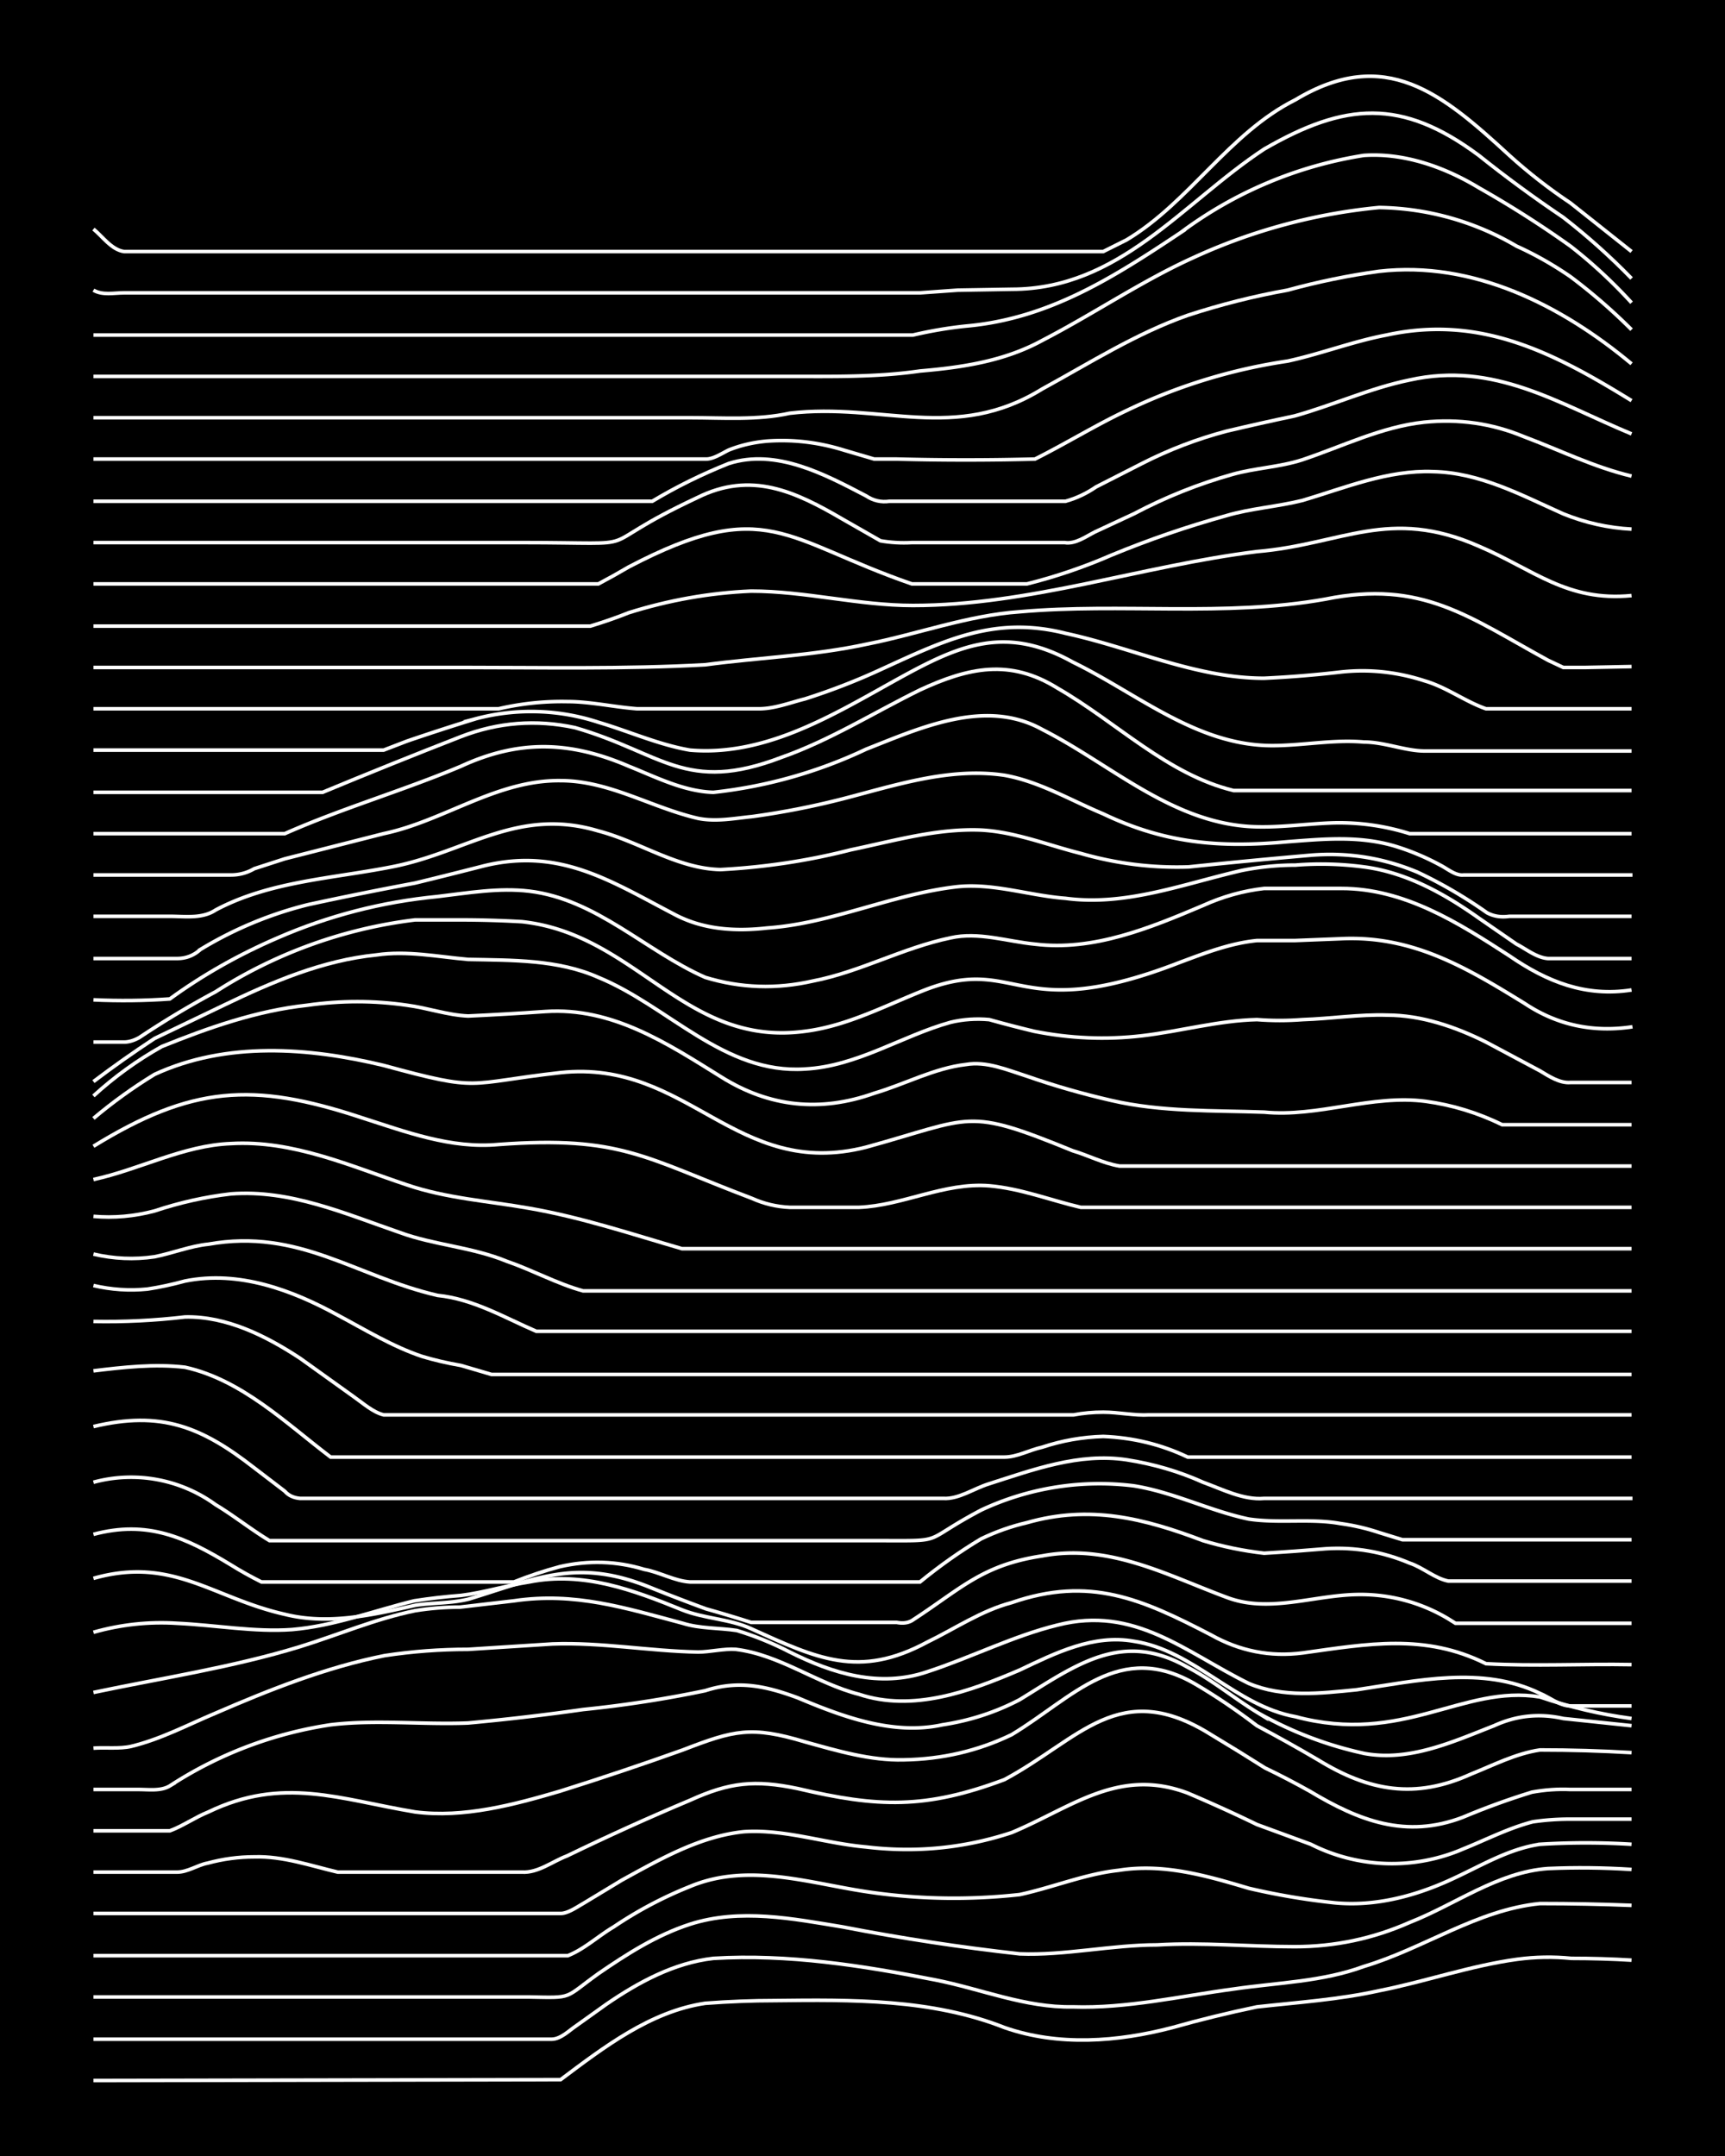 <svg xmlns="http://www.w3.org/2000/svg" id="a" width="1920" height="2400" viewBox="0 0 192 240"><defs><style>.b{fill:none;stroke:#fff;stroke-miterlimit:10;stroke-width:.4px}</style></defs><path d="M0 0h192v240H0z" style="stroke-width:0"/><path d="m10.4 231.6 52-.1c4.8-3.6 10-7.6 16.1-8.5q4-.3 7.7-.3c8.6-.1 17.5-.2 25.6 3 6 2.1 12.6 1.6 18.7 0q4.6-1.3 9.4-2.3c4.5-.5 9.1-.8 13.6-1.8 5.1-1 10.2-2.8 15.4-3.5q3-.4 6-.1 3.4 0 6.7.2" class="b"/><path d="M10.4 227h51c1 0 2-1 2.6-1.4l3.5-2.5c3.5-2.4 7.5-4.6 11.9-5.1 8.3-.5 16.6.8 24.7 2.4 5.1 1 10 3.1 15.3 3 6 .2 12-1.2 18-2 4.8-.7 9.8-.8 14.4-2.5 6.7-2 12.6-6.3 19.6-7q5.2 0 10.2.2" class="b"/><path d="M10.4 222.3h48.5c5 .1 3.8.2 7.7-2.6 3.2-2.2 6.5-4.3 10.2-5.5 5.6-1.8 11.5-.6 17 .3q9.8 1.9 19.7 3c5 .2 10.2-1 15.3-1 5.1-.3 10.2.2 15.3.2q6.7 0 12.8-2.7c5.1-2 9.8-5.6 15.4-6q4.6-.2 9.3.1" class="b"/><path d="M10.4 217.7h52.8c1.8-.7 3.4-2.2 5.1-3.2a45 45 0 0 1 8.5-4.5c6.7-2.8 13.7-.2 20.5.7q8 1.1 16.2.2c3.7-.8 7.3-2.3 11-2.7 5-.8 9.8.6 14.5 2a78 78 0 0 0 9.4 1.6c4.7.5 9.4-.8 13.6-2.8 3-1.4 6-3.2 9.4-3.7a83 83 0 0 1 10.2 0" class="b"/><path d="M10.4 213h52c.8 0 1.8-.7 2.5-1.1l4.3-2.6c4.2-2.3 8.7-4.9 13.6-5.4 4.6-.3 9 1.3 13.6 1.7q8.3 1 16.2-1.6c6.7-2.8 11.9-7.3 19.6-4.4q4 1.7 7.7 3.5l6 2.2a20 20 0 0 0 17 .5c2.5-1 5-2.3 7.7-3q2-.3 4.2-.3h6.8" class="b"/><path d="M10.4 208.4h9.3c1.2 0 2.3-.8 3.4-1q2.6-.7 5.2-.7c3.2-.1 6.3 1 9.3 1.7h20.5c1.8.1 3.4-1.2 5-1.8q6.8-3.3 13.7-6.2c4.4-2 7.2-2.3 12-1.3 8.9 2.1 14.2 2.3 23-1 8.4-4.5 12.8-11.4 23-5q3 1.8 6 3.7 2.5 1.2 5 2.6c5.5 3.3 10.7 5.3 17 2.9q3.8-1.6 7.7-2.8 2.2-.4 4.3-.3h6.8" class="b"/><path d="M10.4 203.8h8.5c1.4-.5 2.8-1.5 4.3-2.1 8.3-4 14.6-1.4 23 0 5.4.7 11-.8 16.1-2.3q7-2.2 13.7-4.6c5.7-2.2 7.6-2.7 13.6-.9 3.6 1 7.3 2.1 11 2q6.4-.1 12-2.8c6.8-4.1 12-10.6 20.5-5.6q3.4 2 6.8 4.6 3.4 1.8 6.8 3.8c5.7 3.5 10.8 4.4 17 1.6 2.5-1 5-2.3 7.7-2.7q5.2 0 10.2.3" class="b"/><path d="M10.4 199.2h5c1.2 0 2.5.2 3.5-.4a45 45 0 0 1 17.9-6.8c5-.6 10.2 0 15.3-.2q6.5-.6 12.8-1.5 6.9-.7 13.6-2.1c3.7-1.2 6.8-.5 10.3.8 5 2.1 10.6 4.2 16.1 3q4.6-.7 8.6-2.8c6.2-3.8 11.4-7.8 18.7-3.6 2.7 1.4 5.1 3.4 7.7 5a42 42 0 0 0 12 4.6c5 .9 9.8-1.3 14.4-3.1q3.7-1.7 7.7-.8l7.6.8" class="b"/><path d="M10.4 194.6c1.3-.1 2.9.1 4.2-.2 3.3-.8 6.3-2.4 9.4-3.7 6-2.6 12.3-5.1 18.8-6.4q4.6-.7 9.3-.7l9.4-.6c5.4-.2 10.8.8 16.2.9 1.3 0 2.9-.4 4.2-.3 4.9.6 9 3.8 13.7 5 6 2 12.3-.3 17.9-2.7 4-1.9 8.2-4 12.7-3.2 6.7 1 11.3 7.2 18 8.4 12 3.2 18.6-3.6 27.2-2.2q5 1.7 10.2 2.4" class="b"/><path d="M10.4 188.4c7.6-1.6 15.5-2.8 23-5.1 4.2-1.3 8.4-3.1 12.8-4q2.5-.4 5-.4l6-.7c6.8-1 12.4.8 18.8 2.5 1.9.6 4 .5 6 .8q3 .9 5.9 2.4c4.8 2.4 10 4 15.3 2.2 4.9-1.6 9.6-4 14.5-5.2 8.6-2.2 14.2 3 21.3 6.5 3.8 1.6 8 1.1 12 .7 6.7-1 14-2.7 20.4.4 1 .4 2.2 1.4 3.4 1.4h6.8" class="b"/><path d="M10.4 181.7q4.6-1.3 9.3-1c4.3.2 8.6 1 12.8.7 4.7-.4 9.1-2.1 13.6-3.2q2.6-.4 5.2-.6c2.5-.3 5-1.1 7.6-1.5 6-1.2 11.6.9 17 3.1 2.5 1 5.3 1 7.7 2.1 7.3 3.3 12 5.6 19.6 1.5 3.1-1.5 6-3.5 9.4-4.4 8.7-3 14.5-.4 22.2 3.6q4.8 2.7 10.2 2c7.2-1 13.6-2.2 20.4 1.2 5.4.3 10.8 0 16.2.1" class="b"/><path d="M10.4 175.7c8.8-2.5 13.3 2.2 21.3 4 4.8 1.2 9.7.1 14.5-1 1.9-.3 4-.2 6-.7 7.8-2.4 12.2-4.6 20.4-1.2q3 1.2 6 2.3 2.5.7 5 1.5h16.2q1 .2 1.7-.2c5.4-3.5 7.8-6.2 14.5-7.2 7.4-1.4 13.8 2.1 20.5 4.6 4.7 1.8 9.6-.2 14.5-.3a19 19 0 0 1 10.2 2.7l.8.5h19.6" class="b"/><path d="M10.4 170.8c6-1.6 10.2.3 15.3 3.4q1.6 1 3.4 1.9h28.1q2.5-1 5.1-1.7 4.8-1.1 9.4.3c1.7.3 3.4 1.3 5.1 1.4h25.6q3.3-2.7 6.8-4.8 2.5-1.2 5.1-1.8c7-2 13-.5 19.6 2q3.3 1 6.8 1.4 3.4-.2 6.9-.5 4.8-.3 9.3 1.6c1.5.5 2.8 1.7 4.3 2h20.4" class="b"/><path d="M10.4 165a16 16 0 0 1 13.6 2.5c2 1.2 4 2.8 6 4h67.3c8.4 0 4.9.3 11.9-3.4a31 31 0 0 1 17-2.7c4.4.7 8.5 2.8 12.8 3.7 3.4.5 6.9-.1 10.2.5q2.2.3 4.3 1l2.6.8h25.5" class="b"/><path d="M10.4 158.8c7.5-1.8 12 0 17.9 4.6l3.4 2.6q.6.7 1.7.8H105c1.7.1 3.4-1.1 5-1.6 5-1.6 10.1-3.5 15.4-2.7q4.5.7 8.5 2.5c2.2.8 4.5 2 6.8 1.8h41" class="b"/><path d="M10.4 152.6c3.3-.4 6.8-.8 10.2-.4 6.3 1.4 11.2 6.2 16.2 10h75c1.4 0 2.8-.8 4.2-1.1q3.3-1.1 6.8-1.2 5 .2 9.4 2.3h49.4" class="b"/><path d="M10.4 147.1q5.1.1 10.2-.5c4.6-.1 9 2.1 12.8 4.6l6 4.3c1 .7 2.1 1.7 3.3 2h76.8q1.6-.3 3.3-.3c1.7 0 3.5.4 5.1.3h53.7" class="b"/><path d="M10.4 143.1q3 .7 6 .4 2-.3 4.2-.9c6-1.2 11.9 1 17 3.8 3 1.6 6.1 3.5 9.4 4.6q2 .6 4.3 1l3.4 1h126.9" class="b"/><path d="M10.4 139.6q3.4.8 6.8.3c2-.4 4-1.2 6-1.4 10.1-1.8 16.4 3.6 25.5 5.7 4 .4 7.5 2.5 11 4h121.9" class="b"/><path d="M10.4 135.4q3.4.3 6.8-.6 4.2-1.4 8.5-1.9c6.6-.5 12.7 2.2 18.8 4.3 3.8 1.4 8 1.6 11.9 3.2 2.9 1 5.6 2.5 8.5 3.3h116.7" class="b"/><path d="M10.4 131.3c5.1-1.1 10-3.8 15.3-4 6.9-.4 13.3 2.5 19.6 4.6 4.4 1.5 9.1 1.8 13.6 2.6 5.8 1 11.5 2.9 17 4.5h105.7" class="b"/><path d="M10.4 127.6c10.9-6.7 17.7-7.2 29.8-3.2 5 1.6 10 3.5 15.3 3 13.6-1 16.3 1.5 28.2 6q2 .9 4.2 1h7.7c4.9-.2 9.5-2.8 14.5-2.4 3.5.3 6.8 1.6 10.2 2.4h61.3" class="b"/><path d="M10.4 124.5q3.2-2.7 6.8-4.9c8-3.7 17.2-3 25.5-1 11 3 9 2 19.7.8 14.2-1.5 19.5 12 34 8.3 12-3.3 11-4.5 23 .4 1.7.5 3.4 1.4 5.2 1.7h57" class="b"/><path d="M10.4 122q3.5-3.2 7.6-5.5c5.2-2.1 10.6-4 16.2-4.6q5.6-.8 11.1 0c2.3.3 4.5 1.1 6.8 1.2q4.3-.2 8.6-.5c7.4-.5 13.5 3.5 19.6 7.3q8 5 17 1.8c3.4-1 6.7-2.8 10.2-3.2 2.3-.4 4.6.6 6.8 1.3q4.6 1.6 9.4 2.7c5.6 1.3 11.4 1.1 17 1.3 6 .6 12-2 18-1.2q4.4.6 8.5 2.6h14.4" class="b"/><path d="M10.4 120.4q3.3-2.5 6.8-4.8l7.7-3.7c5.4-2.6 11-5 17-5.6 3.4-.5 6.8.2 10.2.5 4.9.1 10 0 14.5 2 7.8 3.2 14 10.8 23 10.2 5.8-.3 10.8-3.7 16.2-5.2q2.1-.5 4.3-.3 2.5.7 5 1.3 6 1.2 12 .5c4.3-.5 8.5-1.7 12.8-1.8q2.5.2 5.1 0c3.1-.1 6.3-.6 9.4-.5 3.8 0 7.6 1.3 11 3l6 3.2c1 .6 2.2 1.4 3.4 1.3h6.8" class="b"/><path d="M10.4 116h3.4q.8 0 1.7-.5 4.2-2.8 8.5-5.1a53 53 0 0 1 22.2-8h5q3.4 0 6.9.2c12.8 1.4 18.1 14 31.5 12.2 4.8-.6 9.2-3 13.6-4.7 10.2-3.8 10 4.1 28.2-3 2.7-1 5.5-2.1 8.5-2.4h4.2l5.1-.2c8-.4 14 3.2 20.5 7.2q5.4 3.6 12 2.6" class="b"/><path d="M10.4 111.3q4.3.2 8.5-.1 5.5-4 12-6.8 8.5-3.7 17.8-4.6c3.4-.4 6.8-1 10.2-.6 7.5.9 13 6.7 19.6 9.6q5.9 1.8 12 .4c5.2-1 10-3.7 15.3-4.8 3.1-.7 6.3.4 9.4.7 6.5.8 12.8-1.8 18.7-4.3q3.3-1.5 6.8-1.9h8.6c7 0 13 3.8 18.7 7.5 4.2 2.9 8.5 4.6 13.6 3.8" class="b"/><path d="M10.4 106.7h9.3q1.5 0 2.6-1a43 43 0 0 1 12-5q6-1.3 11.9-2.4 3.7-.9 7.6-1.9c8.5-2.1 14.2 1.7 21.3 5.4 3.2 1.7 6.8 1.9 10.3 1.5 7.2-.5 14-3.8 21.2-4.6 4-.4 8 1 12 1.3 6.7.9 13.1-1.6 19.6-3.1q3-.6 6-.6 3.8-.3 7.6.2c4.7.6 9 3 12.8 5.7l4.2 2.9c1 .5 2.2 1.5 3.5 1.6h9.3" class="b"/><path d="M10.4 102h8.5c1.7 0 3.6.3 5.1-.7 6-3.2 13-3.5 19.6-4.8 8.3-1.6 14-6.7 23-4 4.6 1.2 8.8 4.2 13.6 4.3q7.5-.4 14.5-2.2c4.8-1 9.6-2.4 14.5-2.2 3.8.2 7.5 1.7 11.1 2.6q5.9 1.7 12 1.5 6.7-.7 13.6-1.3 6.2-.5 11.9 1.9a51 51 0 0 1 7.7 4.5q1.1.6 2.5.4h13.6" class="b"/><path d="M10.4 97.4h15.3q1.4 0 2.6-.7l3.4-1.1 11-2.8c6.7-1.4 12.6-6 19.7-5.9 5.4 0 10.1 3 15.3 4.2 2 .4 4 0 6-.2a89 89 0 0 0 10.2-2c5.8-1.5 11.8-3.5 17.9-2.6 3.9.7 7.4 2.8 11 4.3 6.9 3.3 13 3.8 20.5 3.1 4-.3 8-.7 12 .5a27 27 0 0 1 5 2.1c.8.4 1.7 1.2 2.6 1.1h18.8" class="b"/><path d="M10.4 92.8h21.3C38 90 44.9 88 51.3 85.3c6.5-3 12.2-2.8 18.7 0 3 1.2 6.1 2.8 9.4 2.9a53 53 0 0 0 17-4.8c6.1-2.4 13.3-5.7 19.6-2.2 7.5 3.8 14.2 10.2 23 10.8 3.1.2 6.3-.3 9.4-.4a26 26 0 0 1 8.5 1.2h24.7" class="b"/><path d="M10.4 88.2h25.5Q43.6 85 51.3 82q6.2-2.4 12.7-1c9.7 2.8 12.3 7.4 23 3.3 5.4-1.9 10.3-5 15.4-7.5 5.4-2.5 10-3.5 15.3-.2 6.6 3.8 12.2 9.6 19.6 11.4h44.3" class="b"/><path d="M10.4 83.5h32.3l2.6-1q3.8-1.3 7.7-2.5a24 24 0 0 1 13.6.4c3.4 1 6.7 2.5 10.2 3.1 8.1.7 15.4-3.6 22.2-7.4 7.2-4 12.5-6.8 20.4-2.4 7.2 3.5 13.8 9.3 22.2 9.3 3.4 0 6.8-.7 10.2-.4 2.3 0 4.6 1 6.8 1h23" class="b"/><path d="M10.4 78.9h45.1a31 31 0 0 1 7.7-.8c2.5 0 5.1.6 7.7.8h13.6c1.7 0 3.5-.7 5.1-1.1q4.4-1.4 8.5-3.3c7-3.2 12.6-6 20.5-4 7.4 1.6 14.5 5 22.1 5q4.3-.2 8.6-.7 4.7-.5 9.3 1c2.4.7 4.5 2.3 6.8 3.1h16.2" class="b"/><path d="M10.4 74.3h40.9c9 0 18.2.2 27.2-.3 6-.8 12-1 18-2.3 5.6-1.1 11.2-3.2 17-3.6 11.3-1 22.8.6 34-1.4 10.8-2.2 16 2 24.8 6.8l1.7.8h2.5l5.1-.1" class="b"/><path d="M10.4 69.7h55.3Q68 69 70 68.2q6.7-2.1 13.6-2.4c6 0 12 1.6 18 1.6 13 0 25.4-4.4 38.3-6 9.5-.8 14.7-5 24.7-.6 6.1 2.6 9.8 6.2 17 5.5" class="b"/><path d="M10.4 65h56.2q1.7-.9 3.4-1.9c15.3-8 17.3-3 31.5 1.9q6.5 0 12.8 0 4.8-1.2 9.4-3.2 6.3-2.6 12.8-4.4c2.7-.8 5.7-1 8.5-1.7 4.7-1.4 9.5-3.4 14.5-3.2 5.2.1 9.8 2.6 14.5 4.7q3.7 1.5 7.6 1.7" class="b"/><path d="M10.4 60.4H58c15.3 0 6.8 1 19.6-5 6-3 10.9-.7 16.2 2.4l4.2 2.4q1.7.3 3.5.2h17c1.2.2 2.4-.7 3.4-1.2l4.3-2q5.3-2.8 11-4.4c2.5-.7 5.2-.8 7.7-1.6 4.5-1.5 8.9-3.7 13.6-4.2q5.8-.6 11.1 1.6c4 1.5 7.8 3.4 12 4.4" class="b"/><path d="M10.4 55.8h62.2q4-2.4 8.5-4.2c5.3-1.7 10.7 1.2 15.3 3.6q1.2.8 2.6.6h19.6q1.8-.5 3.4-1.6l5.1-2.6q4.5-2.3 9.4-3.6 3.8-.9 7.6-1.7c4.3-1.2 8.4-3.1 12.8-4 9.4-2.1 16.5 2.6 24.7 6" class="b"/><path d="M10.4 51.1h68.2c.8 0 1.7-.6 2.5-1q2-.8 4.3-1 4.3-.3 8.5 1l3.4 1h2.5q7.7.2 15.4 0c3.4-1.7 6.8-3.8 10.2-5.4a62 62 0 0 1 17.9-5.5c3.7-.8 7.3-2.2 11-2.9 10.5-2.3 18.7 2 27.3 7.3" class="b"/><path d="M10.4 46.5h66.4c3.7 0 7.5.3 11.1-.5 10.3-1.2 18.4 3.3 28.1-2.7 5.3-2.9 10.5-6.2 16.2-8.2q5.5-1.8 11.1-2.8 5.1-1.4 10.2-2.1C164 29 173.8 34 181.6 40.5" class="b"/><path d="M10.4 41.9h77.5c4.8 0 9.7.1 14.5-.6 4.7-.4 9.4-1.1 13.6-3.4 5.8-3 11.2-6.7 17-9.3a64 64 0 0 1 20.5-5.5 31 31 0 0 1 15.3 4.3q3.1 1.4 6 3.4 3.6 2.7 6.8 5.9" class="b"/><path d="M10.4 37.3h91.2q3-.7 5.9-1c9.2-.8 16.4-5.4 23.9-10.4a46 46 0 0 1 20.4-8.6c4.5-.3 9 1.3 12.8 3.6q5.3 3 10.2 6.5 3.6 2.8 6.8 6.3" class="b"/><path d="M10.4 32.3c1 .6 2.3.3 3.4.3h88.6l4.2-.3 6-.1c12 0 19-9.6 28.1-15.6 9-5.2 15.3-5.7 23.9.7q4.5 3.6 9.4 6.9 4 3.1 7.6 6.8" class="b"/><path d="M10.4 25.5c1 .8 2 2.3 3.4 2.5h109l2.6-1.3c7-4.2 11.4-11.9 18.8-15.6 10-6 16.3-.7 23.8 6.2q3.2 2.9 6.8 5.3l6.8 5.4" class="b"/></svg>